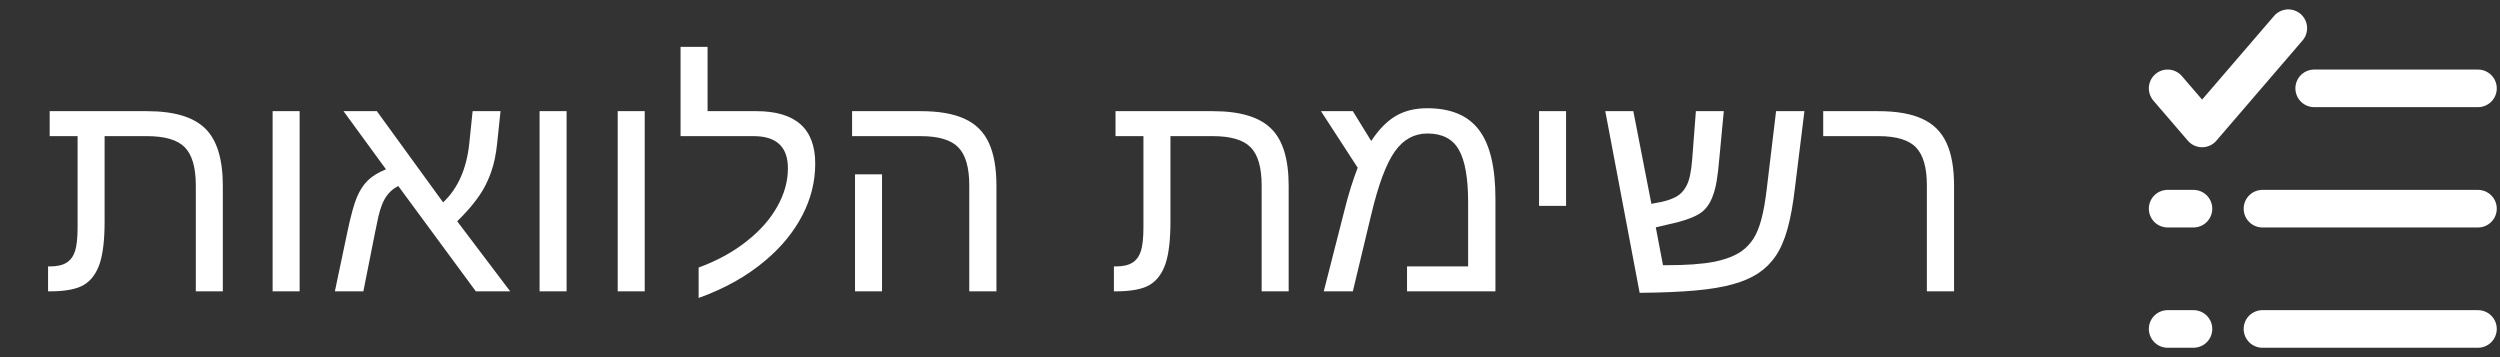 <svg width="133" height="19" viewBox="0 0 133 19" fill="none" xmlns="http://www.w3.org/2000/svg">
<rect x="0" y="0" width="133" height="19" fill="#333333" stroke="none"/>
<path d="M5.307 14.016C5.13 14.542 4.849 14.922 4.463 15.156C4.078 15.385 3.471 15.5 2.643 15.5H2.557V14.172H2.69C3.049 14.172 3.336 14.104 3.549 13.969C3.758 13.833 3.906 13.628 3.995 13.352C4.083 13.07 4.128 12.646 4.128 12.078V7.242H2.643V5.914H7.823C9.26 5.914 10.292 6.221 10.917 6.836C11.542 7.445 11.854 8.461 11.854 9.883V15.5H10.417V9.867C10.417 8.909 10.221 8.232 9.831 7.836C9.445 7.44 8.771 7.242 7.807 7.242H5.565V11.789C5.565 12.747 5.479 13.49 5.307 14.016ZM15.94 5.914V15.5H14.503V5.914H15.94ZM19.956 12.352L19.331 15.5H17.815L18.471 12.383C18.659 11.487 18.831 10.857 18.987 10.492C19.143 10.122 19.338 9.823 19.573 9.594C19.812 9.365 20.133 9.169 20.534 9.008L18.276 5.914H20.049L23.573 10.766C23.963 10.401 24.273 9.961 24.503 9.445C24.737 8.924 24.891 8.328 24.963 7.656L25.143 5.914H26.628L26.448 7.625C26.391 8.198 26.286 8.701 26.135 9.133C26.031 9.43 25.906 9.714 25.76 9.984C25.614 10.25 25.427 10.526 25.198 10.812C24.974 11.099 24.682 11.419 24.323 11.773L27.143 15.5H25.315L21.19 9.898C20.773 10.102 20.477 10.453 20.299 10.953C20.247 11.083 20.193 11.266 20.135 11.5C20.083 11.734 20.023 12.018 19.956 12.352ZM30.143 5.914V15.5H28.706V5.914H30.143ZM34.299 5.914V15.5H32.862V5.914H34.299ZM37.167 14.234C38.167 13.865 39.021 13.396 39.729 12.828C40.443 12.266 40.984 11.651 41.354 10.984C41.729 10.318 41.917 9.641 41.917 8.953C41.917 7.812 41.307 7.242 40.089 7.242H36.206V2.492H37.643V5.914H40.237C42.325 5.914 43.37 6.844 43.37 8.703C43.37 9.661 43.141 10.581 42.682 11.461C42.224 12.341 41.578 13.133 40.745 13.836C39.755 14.68 38.562 15.352 37.167 15.852V14.234ZM53.01 9.883V15.5H51.565V9.867C51.565 8.909 51.37 8.232 50.979 7.836C50.594 7.44 49.924 7.242 48.971 7.242H45.331V5.914H48.995C49.953 5.914 50.727 6.049 51.315 6.32C51.904 6.586 52.333 7.01 52.604 7.594C52.875 8.172 53.01 8.935 53.01 9.883ZM46.924 9.273V15.5H45.487V9.273H46.924ZM62.01 14.016C61.833 14.542 61.552 14.922 61.167 15.156C60.781 15.385 60.174 15.5 59.346 15.5H59.26V14.172H59.393C59.753 14.172 60.039 14.104 60.253 13.969C60.461 13.833 60.609 13.628 60.698 13.352C60.786 13.07 60.831 12.646 60.831 12.078V7.242H59.346V5.914H64.526C65.963 5.914 66.995 6.221 67.62 6.836C68.245 7.445 68.557 8.461 68.557 9.883V15.5H67.12V9.867C67.12 8.909 66.924 8.232 66.534 7.836C66.148 7.44 65.474 7.242 64.51 7.242H62.268V11.789C62.268 12.747 62.182 13.49 62.01 14.016ZM75.924 5.758C77.185 5.758 78.104 6.143 78.682 6.914C79.266 7.68 79.557 8.898 79.557 10.57V15.5H74.854V14.172H78.104V10.75C78.104 9.474 77.94 8.547 77.612 7.969C77.284 7.391 76.727 7.102 75.94 7.102C75.237 7.102 74.659 7.419 74.206 8.055C73.747 8.701 73.328 9.823 72.948 11.422L71.971 15.5H70.424L71.495 11.305C71.615 10.815 71.737 10.372 71.862 9.977C71.987 9.581 72.109 9.229 72.229 8.922L70.276 5.914H71.971L72.948 7.5C73.354 6.885 73.789 6.443 74.253 6.172C74.716 5.896 75.273 5.758 75.924 5.758ZM83.315 5.914V10.953H81.878V5.914H83.315ZM93.549 14.531C93.19 14.771 92.742 14.966 92.206 15.117C91.674 15.268 91.008 15.38 90.206 15.453C89.404 15.526 88.411 15.568 87.229 15.578L85.401 5.914H86.893L87.854 10.844L88.424 10.734C88.737 10.662 88.995 10.568 89.198 10.453C89.401 10.333 89.562 10.167 89.682 9.953C89.781 9.786 89.857 9.581 89.909 9.336C89.961 9.091 90 8.799 90.026 8.461L90.221 5.914H91.706L91.463 8.477C91.427 8.909 91.383 9.284 91.331 9.602C91.279 9.914 91.216 10.167 91.143 10.359C91.013 10.75 90.818 11.052 90.557 11.266C90.297 11.474 89.865 11.659 89.26 11.82L88.088 12.094L88.471 14.109H88.659C89.706 14.109 90.544 14.05 91.174 13.93C91.805 13.805 92.302 13.612 92.667 13.352C92.911 13.175 93.117 12.956 93.284 12.695C93.451 12.435 93.591 12.091 93.706 11.664C93.82 11.237 93.917 10.688 93.995 10.016L94.487 5.914H95.995L95.495 9.961C95.391 10.867 95.255 11.615 95.088 12.203C94.922 12.787 94.713 13.26 94.463 13.625C94.219 13.984 93.914 14.287 93.549 14.531ZM103.956 9.883V15.5H102.51V9.867C102.51 8.919 102.318 8.245 101.932 7.844C101.552 7.443 100.883 7.242 99.924 7.242H96.995V5.914H99.94C100.898 5.914 101.672 6.049 102.26 6.32C102.849 6.586 103.279 7.01 103.549 7.594C103.82 8.172 103.956 8.935 103.956 9.883Z" fill="white"/>
<path d="M115.318 17.5H116.693" stroke="white" stroke-width="2" stroke-linecap="round"/>
<path d="M120.363 17.5H131.828" stroke="white" stroke-width="2" stroke-linecap="round"/>
<path d="M115.318 11.101H116.693" stroke="white" stroke-width="2" stroke-linecap="round"/>
<path d="M120.363 11.101H131.828" stroke="white" stroke-width="2" stroke-linecap="round"/>
<path d="M123.115 4.7H131.828" stroke="white" stroke-width="2" stroke-linecap="round"/>
<path d="M115.318 4.7L117.152 6.833L121.738 1.5" stroke="white" stroke-width="2" stroke-linecap="round" stroke-linejoin="round"/>
</svg>
